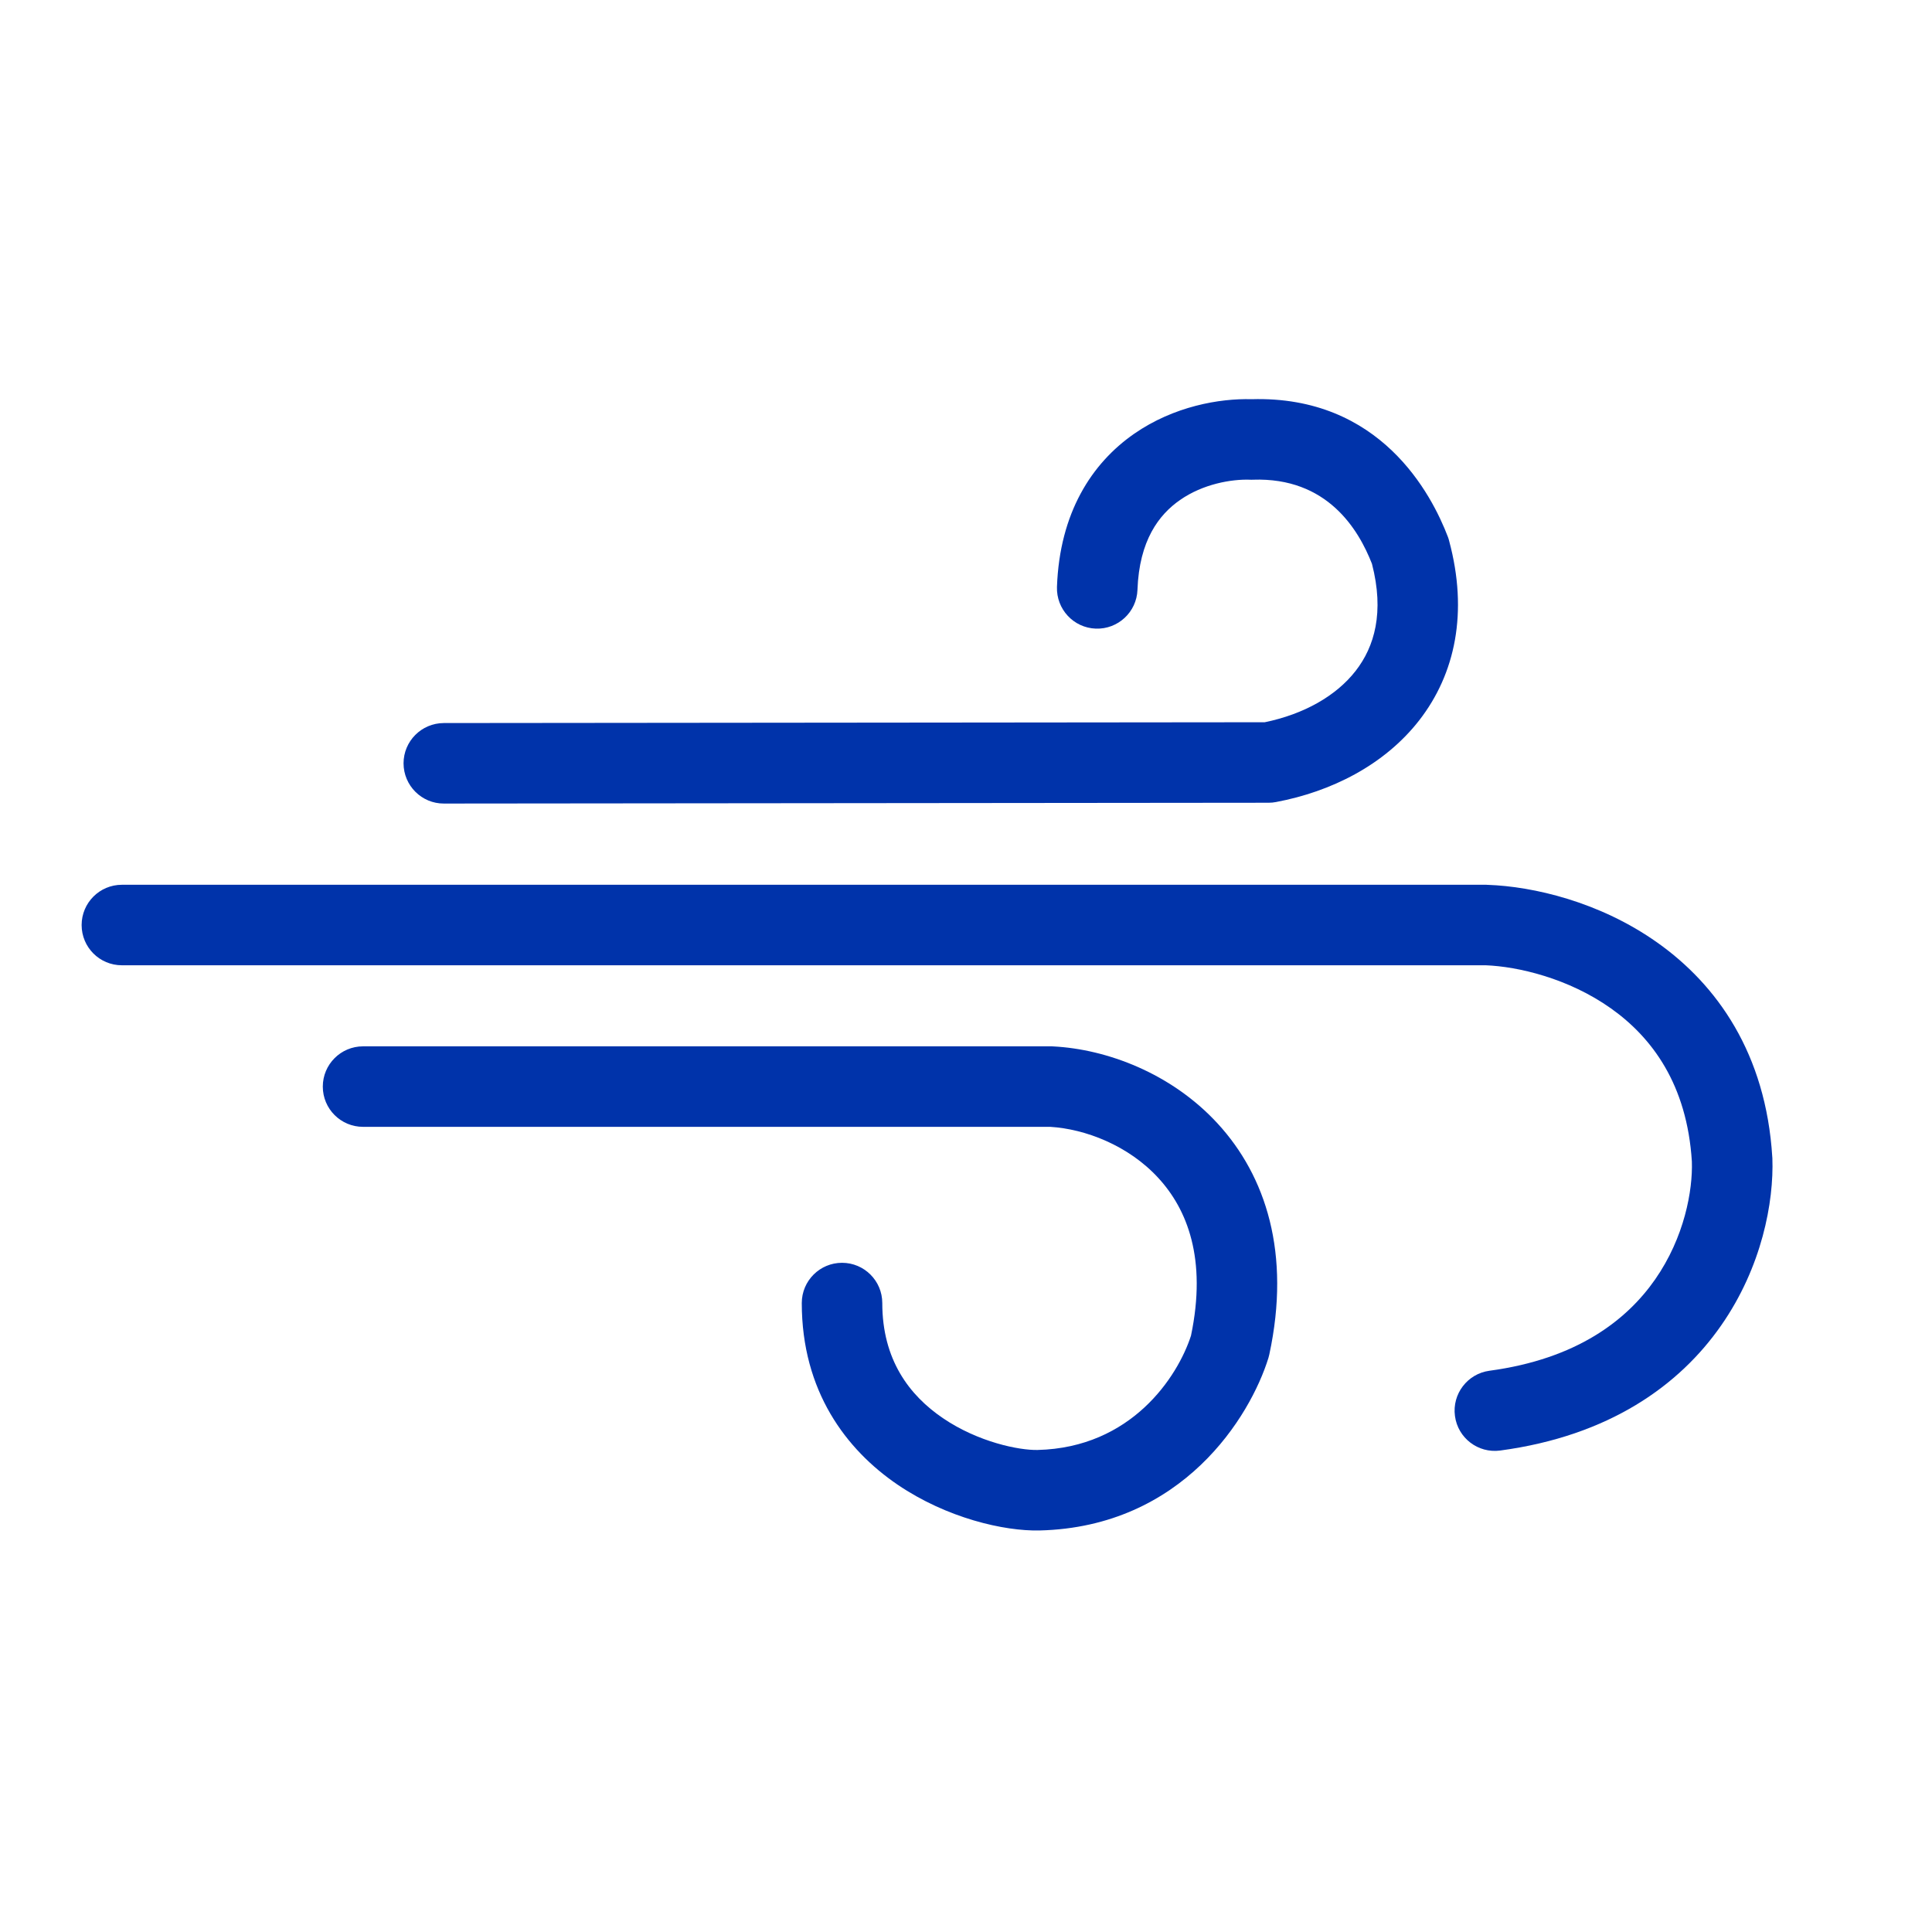 <svg width="24" height="24" viewBox="0 0 24 24" fill="none" xmlns="http://www.w3.org/2000/svg">
<path d="M17.987 6.671C17.784 6.139 17.148 4.912 15.547 4.959C15.151 4.948 14.582 5.046 14.088 5.389C13.562 5.755 13.163 6.37 13.13 7.291C13.121 7.567 13.336 7.799 13.612 7.809C13.888 7.819 14.12 7.603 14.13 7.327C14.152 6.712 14.398 6.392 14.659 6.211C14.944 6.012 15.297 5.951 15.528 5.959C15.54 5.96 15.552 5.96 15.564 5.959C16.488 5.927 16.876 6.577 17.043 7.004C17.199 7.607 17.074 8.034 16.841 8.333C16.6 8.644 16.198 8.872 15.711 8.972L5.513 8.982C5.236 8.983 5.013 9.207 5.013 9.483C5.014 9.759 5.238 9.983 5.514 9.982L15.76 9.972C15.791 9.972 15.822 9.969 15.852 9.963C16.533 9.835 17.196 9.506 17.631 8.947C18.079 8.37 18.24 7.605 18.002 6.72C17.998 6.703 17.993 6.687 17.987 6.671Z" fill="#0033AA"/>
<path d="M1.014 11.491C1.014 11.215 1.238 10.991 1.514 10.991H18.466L18.476 10.992L18.484 10.992C19.043 11.012 19.87 11.2 20.589 11.71C21.328 12.233 21.937 13.087 22.016 14.374L22.017 14.386C22.037 14.931 21.887 15.739 21.381 16.465C20.863 17.209 19.991 17.837 18.636 18.019C18.362 18.056 18.11 17.864 18.074 17.59C18.037 17.317 18.229 17.065 18.502 17.028C19.587 16.882 20.207 16.401 20.561 15.893C20.925 15.37 21.029 14.787 21.017 14.429C20.957 13.472 20.522 12.888 20.011 12.526C19.483 12.152 18.858 12.007 18.457 11.991H1.514C1.238 11.991 1.014 11.768 1.014 11.491Z" fill="#0033AA"/>
<path d="M4.01 13.498C4.01 13.222 4.234 12.998 4.51 12.998H13.06C13.062 12.998 13.064 12.998 13.066 12.998C13.072 12.998 13.079 12.999 13.085 12.999C13.745 13.033 14.549 13.329 15.127 13.958C15.725 14.609 16.038 15.57 15.768 16.825C15.765 16.84 15.761 16.854 15.757 16.868C15.532 17.595 14.693 18.969 12.913 19.012C12.476 19.022 11.764 18.86 11.15 18.443C10.512 18.009 9.96 17.281 9.96 16.187C9.96 15.911 10.184 15.687 10.46 15.687C10.736 15.687 10.96 15.911 10.96 16.187C10.96 16.89 11.295 17.332 11.712 17.616C12.153 17.916 12.662 18.017 12.889 18.012C14.055 17.984 14.63 17.103 14.795 16.592C14.995 15.636 14.746 15.021 14.39 14.634C14.016 14.226 13.477 14.024 13.046 13.998H4.51C4.234 13.998 4.01 13.775 4.01 13.498Z" fill="#0033AA"/>
</svg>
